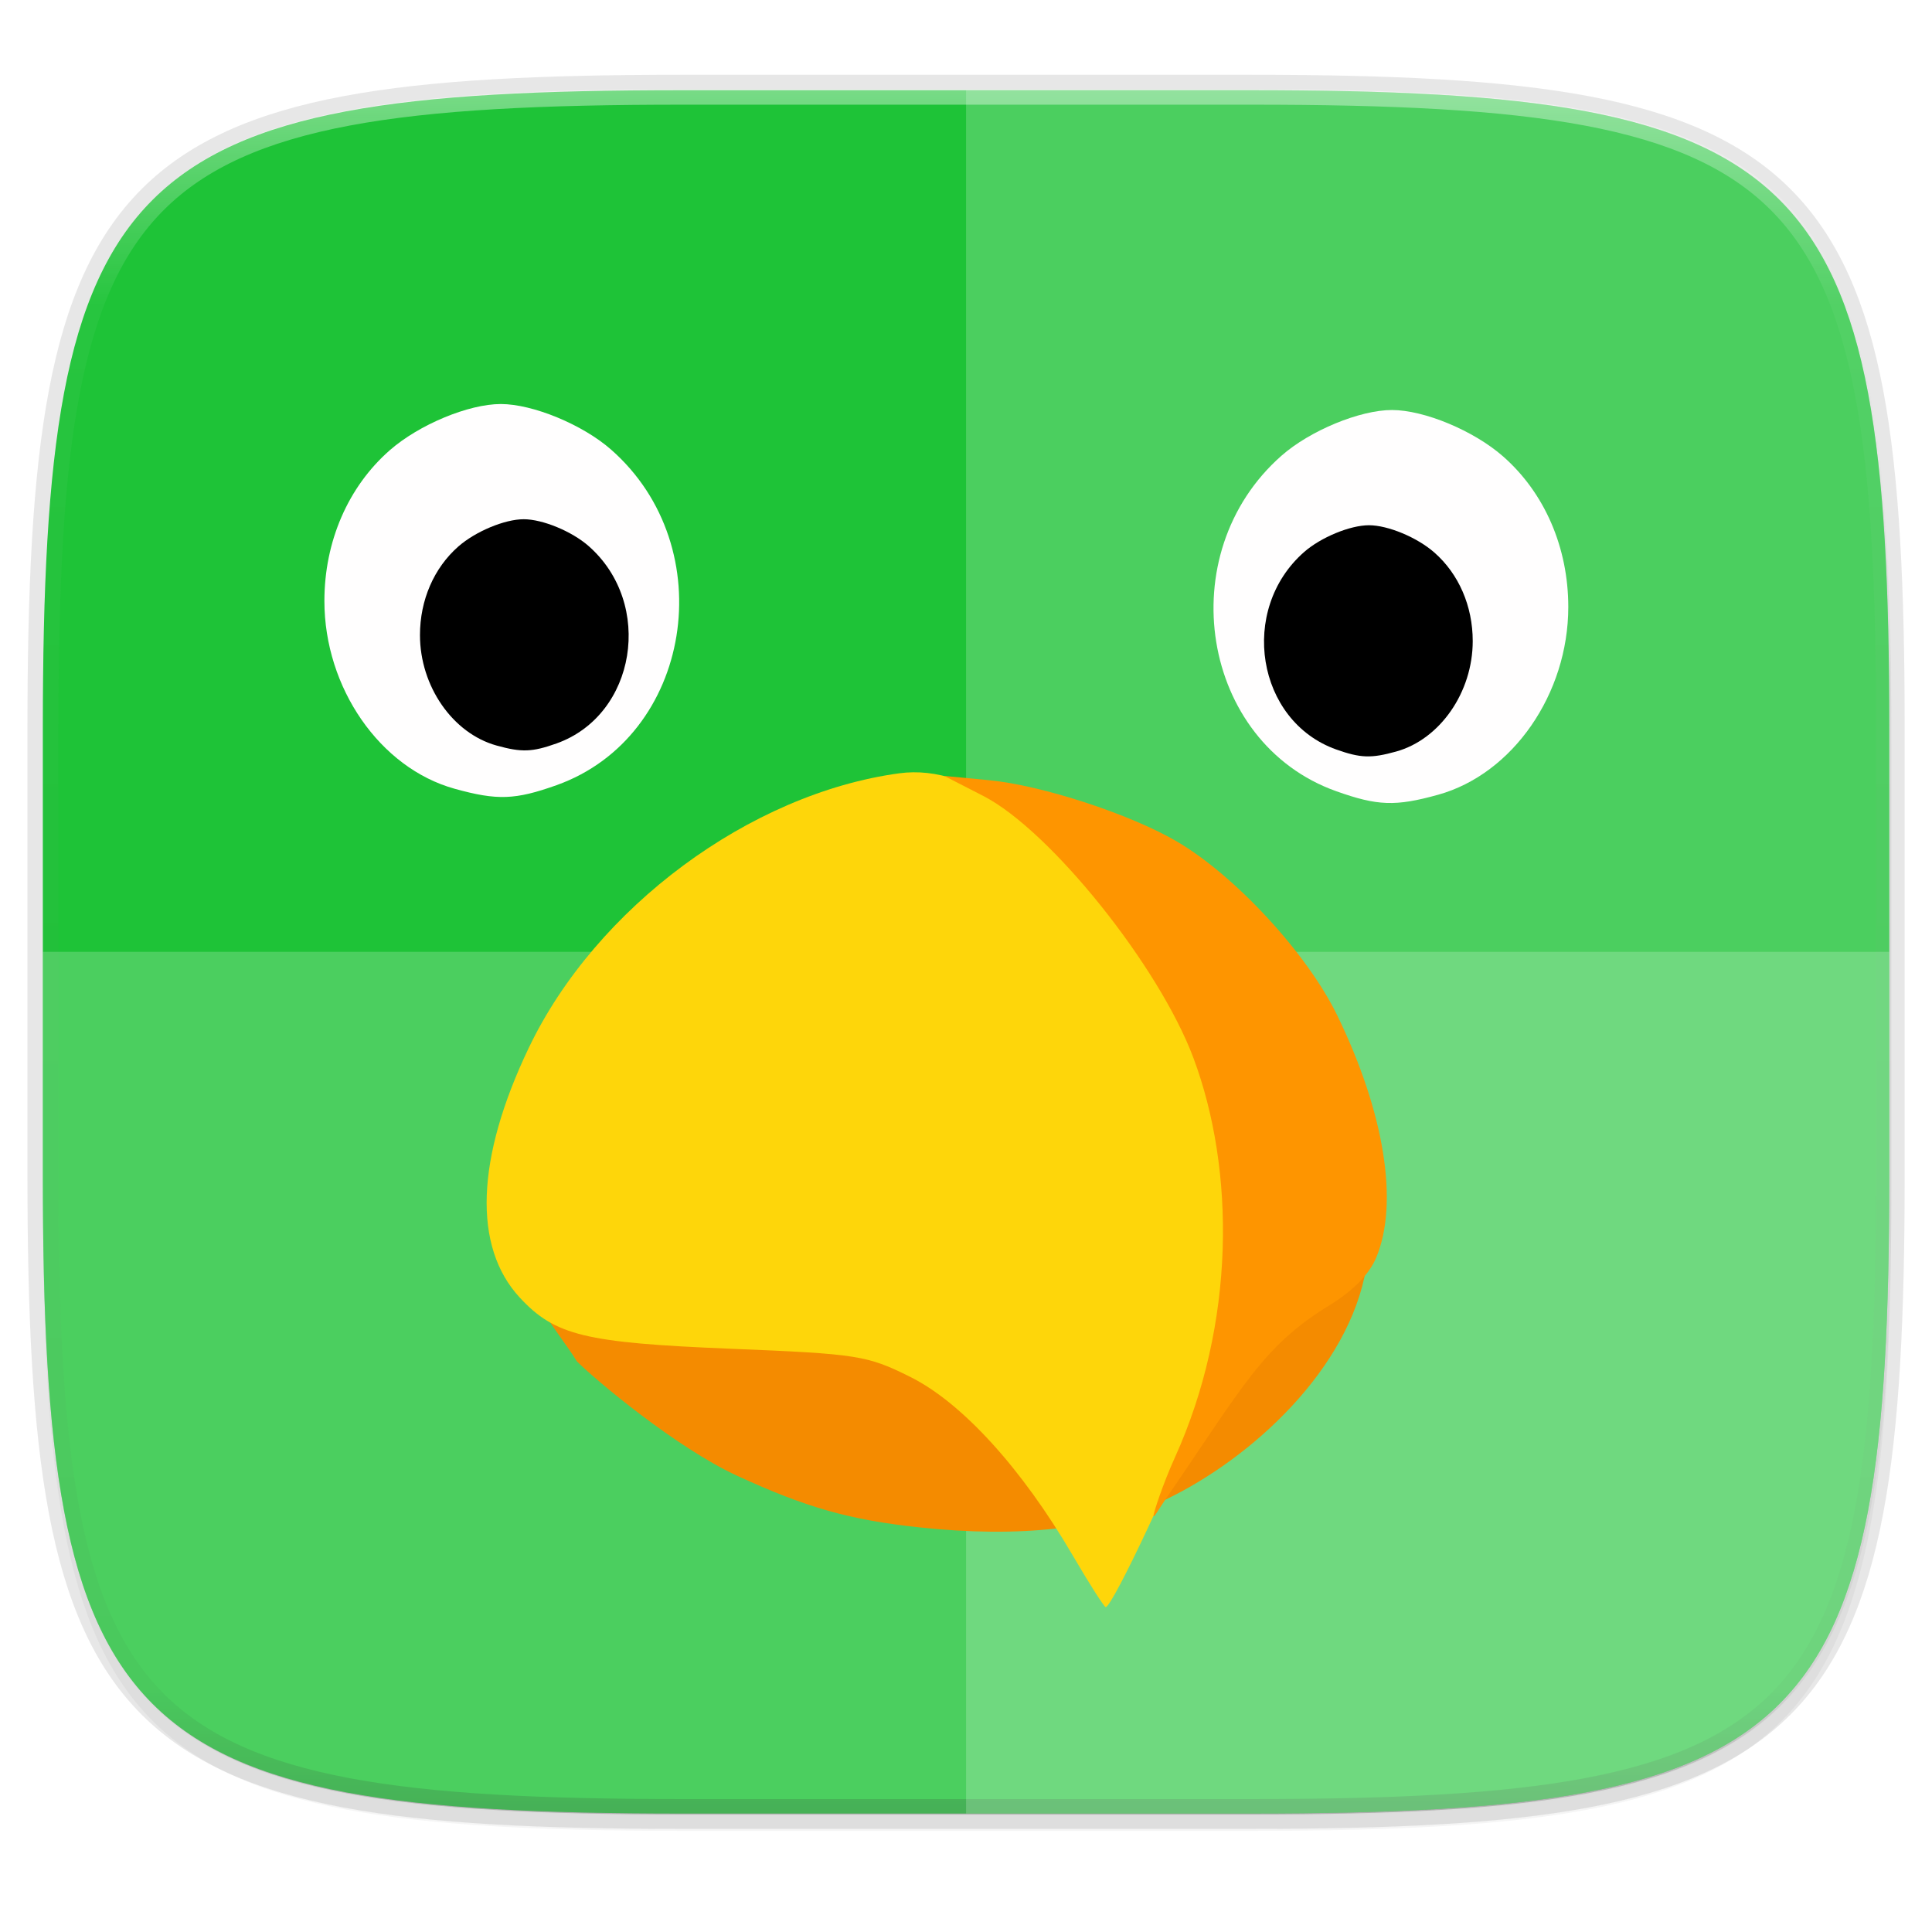 <svg width="256" height="256" viewBox="0 0 67.73 67.73" xmlns="http://www.w3.org/2000/svg" xmlns:xlink="http://www.w3.org/1999/xlink">
    <defs>
        <linearGradient id="e" x1="296" x2="296" y1="-212" y2="236" gradientUnits="userSpaceOnUse">
            <stop offset="0" stop-color="#FFFEFE"/>
            <stop offset=".125" stop-color="#FFFEFE" stop-opacity=".098"/>
            <stop offset=".925" stop-opacity=".098"/>
            <stop offset="1" stop-opacity=".498"/>
        </linearGradient>
        <clipPath id="d">
            <path d="M361.938-212C507.235-212 528-191.287 528-46.125v116.25C528 215.286 507.235 236 361.937 236H214.063C68.766 236 48 215.286 48 70.125v-116.25C48-191.287 68.765-212 214.063-212z" fill="#9F4AC8"/>
        </clipPath>
        <filter id="c" x="-.01" y="-.01" width="1.023" height="1.025" color-interpolation-filters="sRGB">
            <feGaussianBlur stdDeviation="1.16"/>
        </filter>
        <filter id="b" x="-.02" y="-.03" width="1.046" height="1.05" color-interpolation-filters="sRGB">
            <feGaussianBlur stdDeviation="2.32"/>
        </filter>
        <clipPath id="f">
            <use width="100%" height="100%" overflow="visible" xlink:href="#a"/>
        </clipPath>
        <path id="a" d="M436 163.6l-16.4-28.3c23.9-20.2 39.1-50.3 39.1-84 0-60.7-49.3-110-110-110s-110 49.3-110 110c0 33.7 15.2 63.9 39.1 84.1l-16.4 28.3c-.5.9-.8 1.8-.9 2.8l-1.4 18.5c-.1.7.3 1.3.9 1.7s1.3.3 1.9-.1l15.4-10.4c.8-.6 1.5-1.3 2-2.1l15.5-26.8c15.9 9 34.3 14.1 53.9 14.1s38-5.2 54-14.2l15.5 26.8c.5.9 1.2 1.6 2 2.1l15.4 10.5c.6.4 1.3.4 1.9.1.6-.4.9-1 .9-1.7l-1.4-18.5c-.2-1-.4-2-1-2.9z"/>
    </defs>
    <path transform="matrix(.27 0 0 .27 0 2.199)" d="M162.537 5.568c72.648 0 83.031 10.357 83.031 82.938v58.125c0 72.58-10.383 82.937-83.031 82.937H88.599c-72.648 0-83.031-10.357-83.031-82.937V88.506c0-72.581 10.383-82.938 83.031-82.938z" filter="url(#b)" opacity=".2"/>
    <path d="M43.837 3.161c19.594 0 22.395 2.793 22.395 22.369v15.677c0 19.575-2.8 22.369-22.395 22.369H23.896c-19.594 0-22.394-2.794-22.394-22.37V25.53c0-19.576 2.8-22.369 22.394-22.369z" fill="none" opacity=".1" stroke-linecap="round" stroke-linejoin="round" stroke-width="1.079" stroke="#111110"/>
    <path transform="matrix(.27 0 0 .27 0 2.199)" d="M162.537 3.568c72.648 0 83.031 10.357 83.031 82.938v58.125c0 72.58-10.383 82.937-83.031 82.937H88.599c-72.648 0-83.031-10.357-83.031-82.937V86.506c0-72.581 10.383-82.938 83.031-82.938z" filter="url(#c)" opacity=".1"/>
    <path d="M43.837 3.161c19.594 0 22.395 2.793 22.395 22.369v15.677c0 19.575-2.8 22.369-22.395 22.369H23.896c-19.594 0-22.394-2.794-22.394-22.37V25.53c0-19.576 2.8-22.369 22.394-22.369z" fill="#1EC337"/>
    <path transform="matrix(.135 0 0 .135 -4.971 31.75)" d="M361.938-212C507.235-212 528-191.287 528-46.125v116.25C528 215.286 507.235 236 361.937 236H214.063C68.766 236 48 215.286 48 70.125v-116.25C48-191.287 68.765-212 214.063-212z" clip-path="url(#d)" fill="none" opacity=".4" stroke-linecap="round" stroke-linejoin="round" stroke-width="8" stroke="url(#e)"/>
    <path d="M23.896 63.576c-19.594 0-22.394-2.794-22.394-22.37v-7.838h64.73v7.839c0 19.575-2.8 22.369-22.395 22.369z" fill="#FFFEFE" opacity=".2"/>
    <path d="M33.867 3.161v60.415h9.97c19.594 0 22.395-2.794 22.395-22.37V25.53c0-19.576-2.8-22.369-22.395-22.369z" fill="#FFFEFE" opacity=".2"/>
    <g clip-path="url(#f)" transform="matrix(.623 0 0 .623 -167.577 6.217)">
        <path d="M348.7 51.3h.1c8.4-.1 15.3-6.9 15.3-15.4s-6.9-15.3-15.3-15.4l-.1-.2v.2c-8.4 0-15.3 6.9-15.3 15.4s6.8 15.4 15.3 15.4z" fill="none"/>
        <path d="M320.717 75.968c-3.931-.423-6.357-1.11-10.244-2.9-3.446-1.586-8.018-5.426-9.03-6.445-.952-1.58-3.163-3.88-2.392-5.437.237-.382.798-.308 2.093.276 1.55.7 3.062.79 12.136.716 5.701-.046 15.316-.302 21.366-.569 6.05-.266 11.098-.385 11.22-.264-.953 5.703-6.457 10.749-11.298 13.062-3.608 1.648-8.214 2.167-13.851 1.56z" fill="#F48B00"/>
        <path d="M329.338 77.53c-2.85-4.877-6.21-8.569-9.12-10.023-2.437-1.218-2.965-1.301-10.12-1.591-8.183-.332-9.888-.745-11.862-2.874-2.655-2.863-2.476-7.834.506-14.064 3.774-7.883 12.438-14.302 20.844-15.443 4.141-.562 8.841 3.01 13.89 10.558 1.217 1.82 2.637 4.443 3.155 5.827 2.041 5.456 1.96 12.918-.213 19.39-.982 2.923-4.828 11.143-5.215 11.143-.086 0-.926-1.316-1.865-2.923z" fill="#FED60A"/>
        <path d="M333.893 75.322c-.012-.14.526-1.791 1.194-3.266 3.428-7.559 3.414-16.19 1.051-22.507-1.935-5.171-8.06-12.808-11.823-14.739l-2.196-1.127 2.513.24c2.965.282 7.942 1.905 10.578 3.45 3.296 1.932 7.34 6.319 9.028 9.796 2.651 5.46 3.47 10.55 2.189 13.615-.394.941-1.307 1.875-2.617 2.677-3.77 2.307-4.819 4.484-9.244 10.932-.39.57-.66 1.07-.673.93z" fill="#FE9500"/>
        <path d="M344.172 34.542c-7.622-2.717-9.352-13.369-3.067-18.887 1.601-1.406 4.4-2.562 6.202-2.562 1.82 0 4.61 1.163 6.256 2.609 2.34 2.054 3.67 5.128 3.67 8.474 0 4.89-3.126 9.4-7.325 10.566-2.398.666-3.407.63-5.736-.2z" fill="#FFFEFE"/>
        <path d="M344.172 32.194c-4.484-1.599-5.501-7.865-1.804-11.11.942-.827 2.588-1.507 3.648-1.507 1.071 0 2.712.684 3.68 1.534 1.376 1.208 2.16 3.016 2.16 4.985 0 2.876-1.84 5.529-4.31 6.215-1.41.392-2.004.37-3.374-.117z"/>
        <g>
            <path d="M300.3 34.204c7.622-2.717 9.351-13.369 3.067-18.886-1.601-1.406-4.4-2.562-6.203-2.562-1.82 0-4.609 1.163-6.256 2.608-2.339 2.054-3.67 5.128-3.67 8.474 0 4.89 3.127 9.4 7.326 10.566 2.397.666 3.407.63 5.736-.2z" fill="#FFFEFE"/>
            <path d="M300.3 31.856c4.483-1.599 5.5-7.864 1.804-11.11-.942-.827-2.588-1.507-3.649-1.507-1.07 0-2.71.684-3.68 1.534-1.375 1.208-2.159 3.017-2.159 4.985 0 2.876 1.84 5.53 4.31 6.215 1.41.392 2.004.371 3.374-.117z"/>
        </g>
    </g>
</svg>

